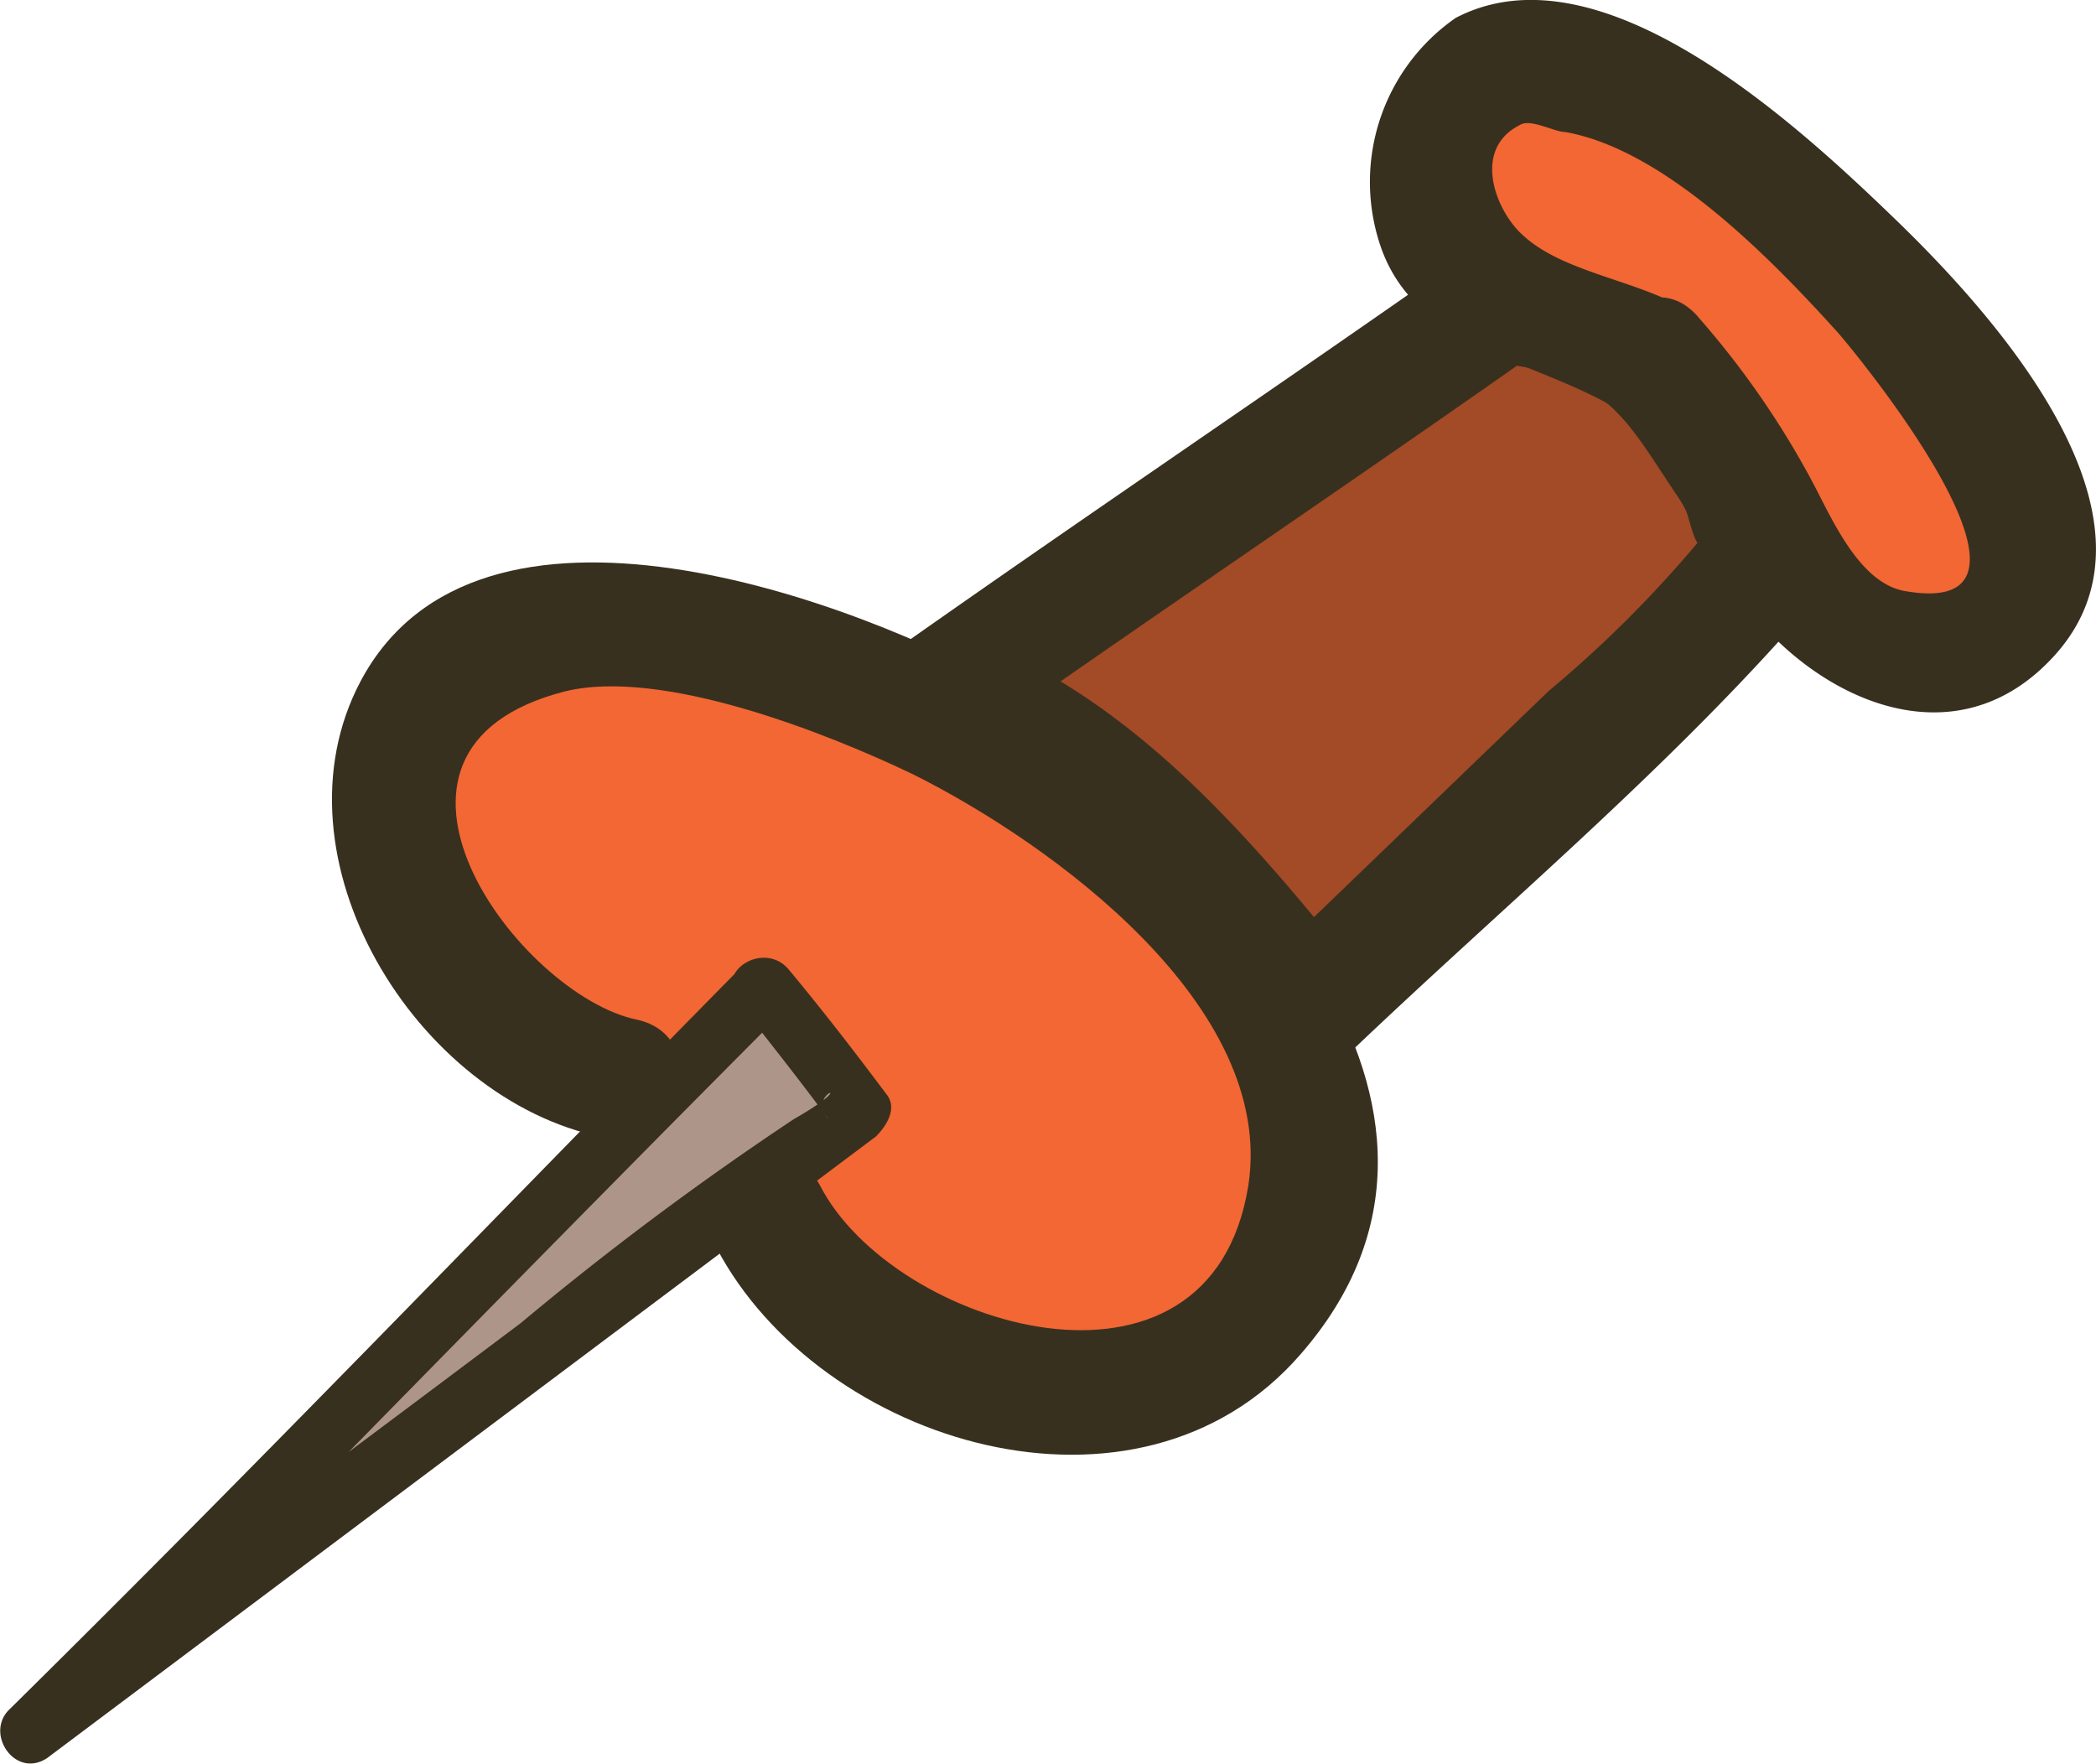 <svg xmlns="http://www.w3.org/2000/svg" viewBox="0 0 30.34 25.54"><defs><style>.cls-1{fill:#a34a27;}.cls-2{fill:#38301f;}.cls-3{fill:#f26733;}.cls-4{fill:#ad9689;}</style></defs><title>tack2</title><g id="Layer_2" data-name="Layer 2"><g id="Layer_9" data-name="Layer 9"><path class="cls-1" d="M21.72,4.36c2.45.15,3.5,1.6,3.7,3.85l-6.55,6.3c-2-2.55-3.75-4-5.35-4.5Z"/><path class="cls-2" d="M21.72,5.26c1.65.2,1.85.9,2.65,2.05.1.15.2,1,.4.35,0,0-.15.15-.2.2A17.1,17.1,0,0,1,22.42,10l-4.1,3.95h1.25C18,12,16.27,10,13.87,9.16c.05.55.15,1.05.2,1.6,2.7-1.9,5.45-3.75,8.15-5.65,1-.65.05-2.15-.9-1.5-2.7,1.9-5.45,3.75-8.15,5.65a.89.89,0,0,0,.2,1.6c2.1.75,3.6,2.65,5,4.3a.88.88,0,0,0,1.25,0c2.05-1.95,4.25-3.8,6.15-5.9,2.35-2.55-1.5-5.5-3.9-5.75C20.57,3.36,20.62,5.11,21.72,5.26Z"/><path class="cls-3" d="M24,5.21c1.75,2,1.45,2.6,2.05,3.15.75.7,1.2,1.15,1.8,1.1a1.77,1.77,0,0,0,1.5-1c1-2.25-5.8-8.65-7.9-7.5a1.75,1.75,0,0,0-.7,1.35C20.47,4.46,22.52,4.16,24,5.21Z"/><path class="cls-2" d="M23.37,5.81c.95,1.1,1.35,2.55,2.45,3.55s2.7,1.45,3.9.15c1.85-2-.9-5-2.3-6.35s-4.25-4-6.35-2.9A2.89,2.89,0,0,0,20,3.61c.55,1.5,2.35,1.6,3.55,2.4.95.6,1.85-.9.9-1.5-.7-.45-1.8-.55-2.4-1.1-.4-.35-.75-1.25-.05-1.6.15-.1.5.1.65.1,1.45.25,3,1.85,3.95,2.9.35.4,3.4,4.15,1,3.75-.7-.1-1.1-1.1-1.4-1.65a12.57,12.57,0,0,0-1.6-2.3C23.87,3.71,22.62,5,23.37,5.81Z"/><path class="cls-3" d="M9,15.61a4.28,4.28,0,0,1-3.25-3.8A2.25,2.25,0,0,1,6.17,10c1.15-1.45,4.1-.65,5.3-.35a12.31,12.31,0,0,1,5.1,2.9c1.25,1.2,2.45,2.3,2.5,4a4,4,0,0,1-1.35,3c-1.3,1-2.95.5-3.65.45-1.85-.15-2.9-2.3-2.9-2.3"/><path class="cls-2" d="M9.22,14.76c-1.7-.35-4.35-3.9-1.05-4.75,1.4-.35,3.8.6,5.05,1.2,2,1,5.25,3.35,4.85,5.95-.55,3.45-5.15,2.05-6.2,0-.55-1-2-.1-1.5.9,1.5,2.85,6.1,4.25,8.45,1.55,3.15-3.6-1-7.8-4.1-9.6-2.35-1.35-7.8-3.35-9.5-.15-1.35,2.55.8,6.05,3.5,6.6C9.87,16.71,10.32,15,9.22,14.76Z"/><path class="cls-4" d="M11.07,14.31.47,25.11l12-9Z"/><path class="cls-2" d="M10.73,14c-3.55,3.6-7,7.2-10.6,10.75-.35.35.09,1,.55.7l12-9c.15-.15.31-.4.16-.6-.45-.6-.91-1.2-1.41-1.8-.35-.45-1.1,0-.75.45s.91,1.15,1.31,1.7c-.35-.4.55-.6-.5,0a45,45,0,0,0-3.95,2.95C5.08,21,2.63,22.81.23,24.66l.55.7c3.55-3.6,7.05-7.2,10.59-10.75C11.78,14.21,11.13,13.61,10.73,14Z"/></g></g></svg>